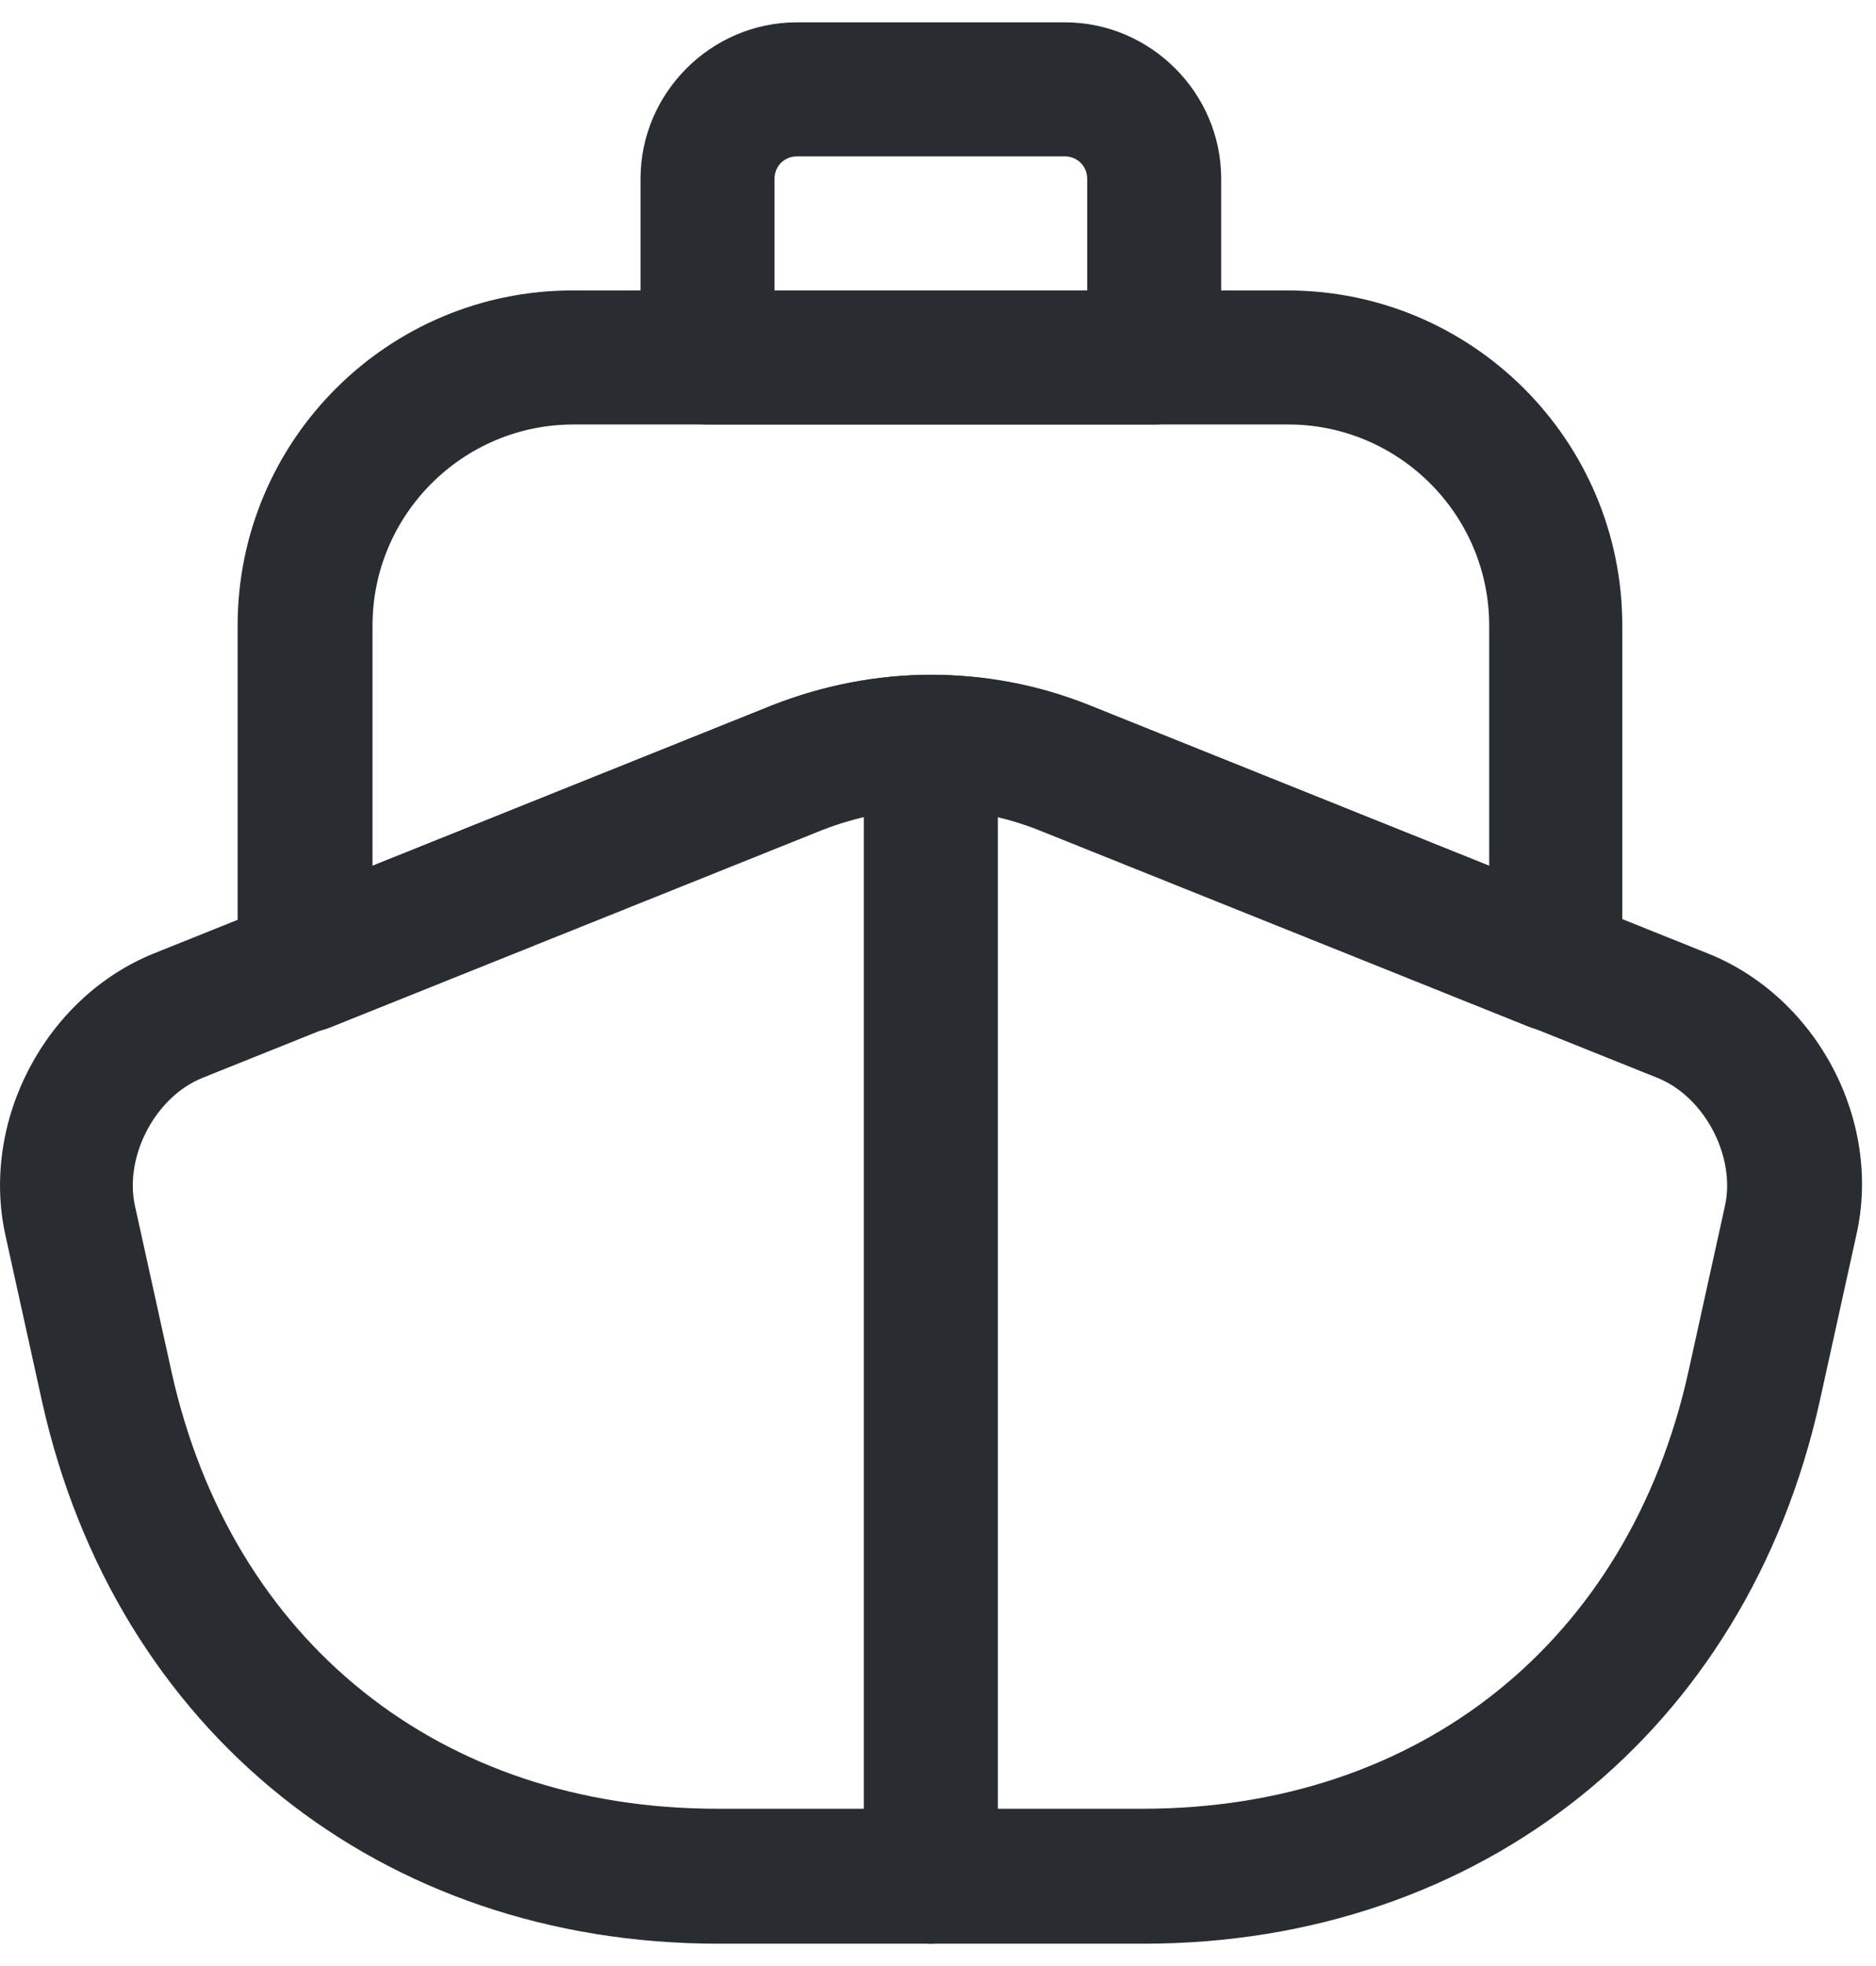 <svg width="21" height="22" viewBox="0 0 21 22" fill="none" xmlns="http://www.w3.org/2000/svg">
<path d="M12.8 21.75H8.04C4.26 21.75 1.29 19.37 0.47 15.68L0.06 13.82C-0.22 12.54 0.51 11.16 1.72 10.67L8.65 7.89C9.79 7.44 11.05 7.44 12.19 7.89L19.12 10.67C20.34 11.16 21.07 12.54 20.78 13.82L20.37 15.68C19.55 19.37 16.58 21.75 12.8 21.75ZM10.42 9.05C10.01 9.05 9.6 9.13 9.2 9.28L2.27 12.06C1.74 12.27 1.39 12.94 1.51 13.49L1.92 15.35C2.59 18.37 4.93 20.24 8.03 20.24H12.79C15.89 20.24 18.23 18.37 18.9 15.35L19.31 13.49C19.43 12.94 19.08 12.27 18.55 12.06L11.62 9.28C11.24 9.13 10.83 9.05 10.42 9.05Z" fill="#292D32"/>
<path d="M10.42 21.75C10.01 21.75 9.67 21.41 9.67 21V9C9.67 8.59 10.01 8.25 10.42 8.25C10.83 8.25 11.17 8.59 11.17 9V21C11.17 21.41 10.83 21.75 10.42 21.75Z" fill="#292D32"/>
<path d="M17.42 11.55C17.33 11.55 17.23 11.53 17.14 11.5L11.63 9.29C10.85 8.98 9.99 8.98 9.2 9.29L3.69 11.5C3.46 11.59 3.2 11.56 2.99 11.42C2.78 11.28 2.66 11.05 2.66 10.8V7C2.66 4.93 4.34 3.25 6.41 3.25H14.41C16.48 3.25 18.16 4.93 18.16 7V10.8C18.16 11.05 18.04 11.28 17.83 11.42C17.71 11.51 17.57 11.55 17.42 11.55ZM10.42 7.55C11.02 7.55 11.62 7.66 12.19 7.89L16.67 9.69V7C16.67 5.76 15.66 4.75 14.42 4.75H6.42C5.18 4.75 4.17 5.76 4.17 7V9.69L8.65 7.89C9.22 7.67 9.82 7.55 10.42 7.55Z" fill="#292D32"/>
<path d="M12.92 4.75H7.92C7.51 4.75 7.17 4.41 7.17 4V2C7.17 1.04 7.96 0.25 8.92 0.25H11.92C12.88 0.25 13.67 1.04 13.67 2V4C13.67 4.41 13.33 4.75 12.92 4.75ZM8.67 3.25H12.17V2C12.17 1.86 12.06 1.75 11.92 1.75H8.92C8.78 1.75 8.67 1.86 8.67 2V3.25Z" fill="#292D32"/>
</svg>
